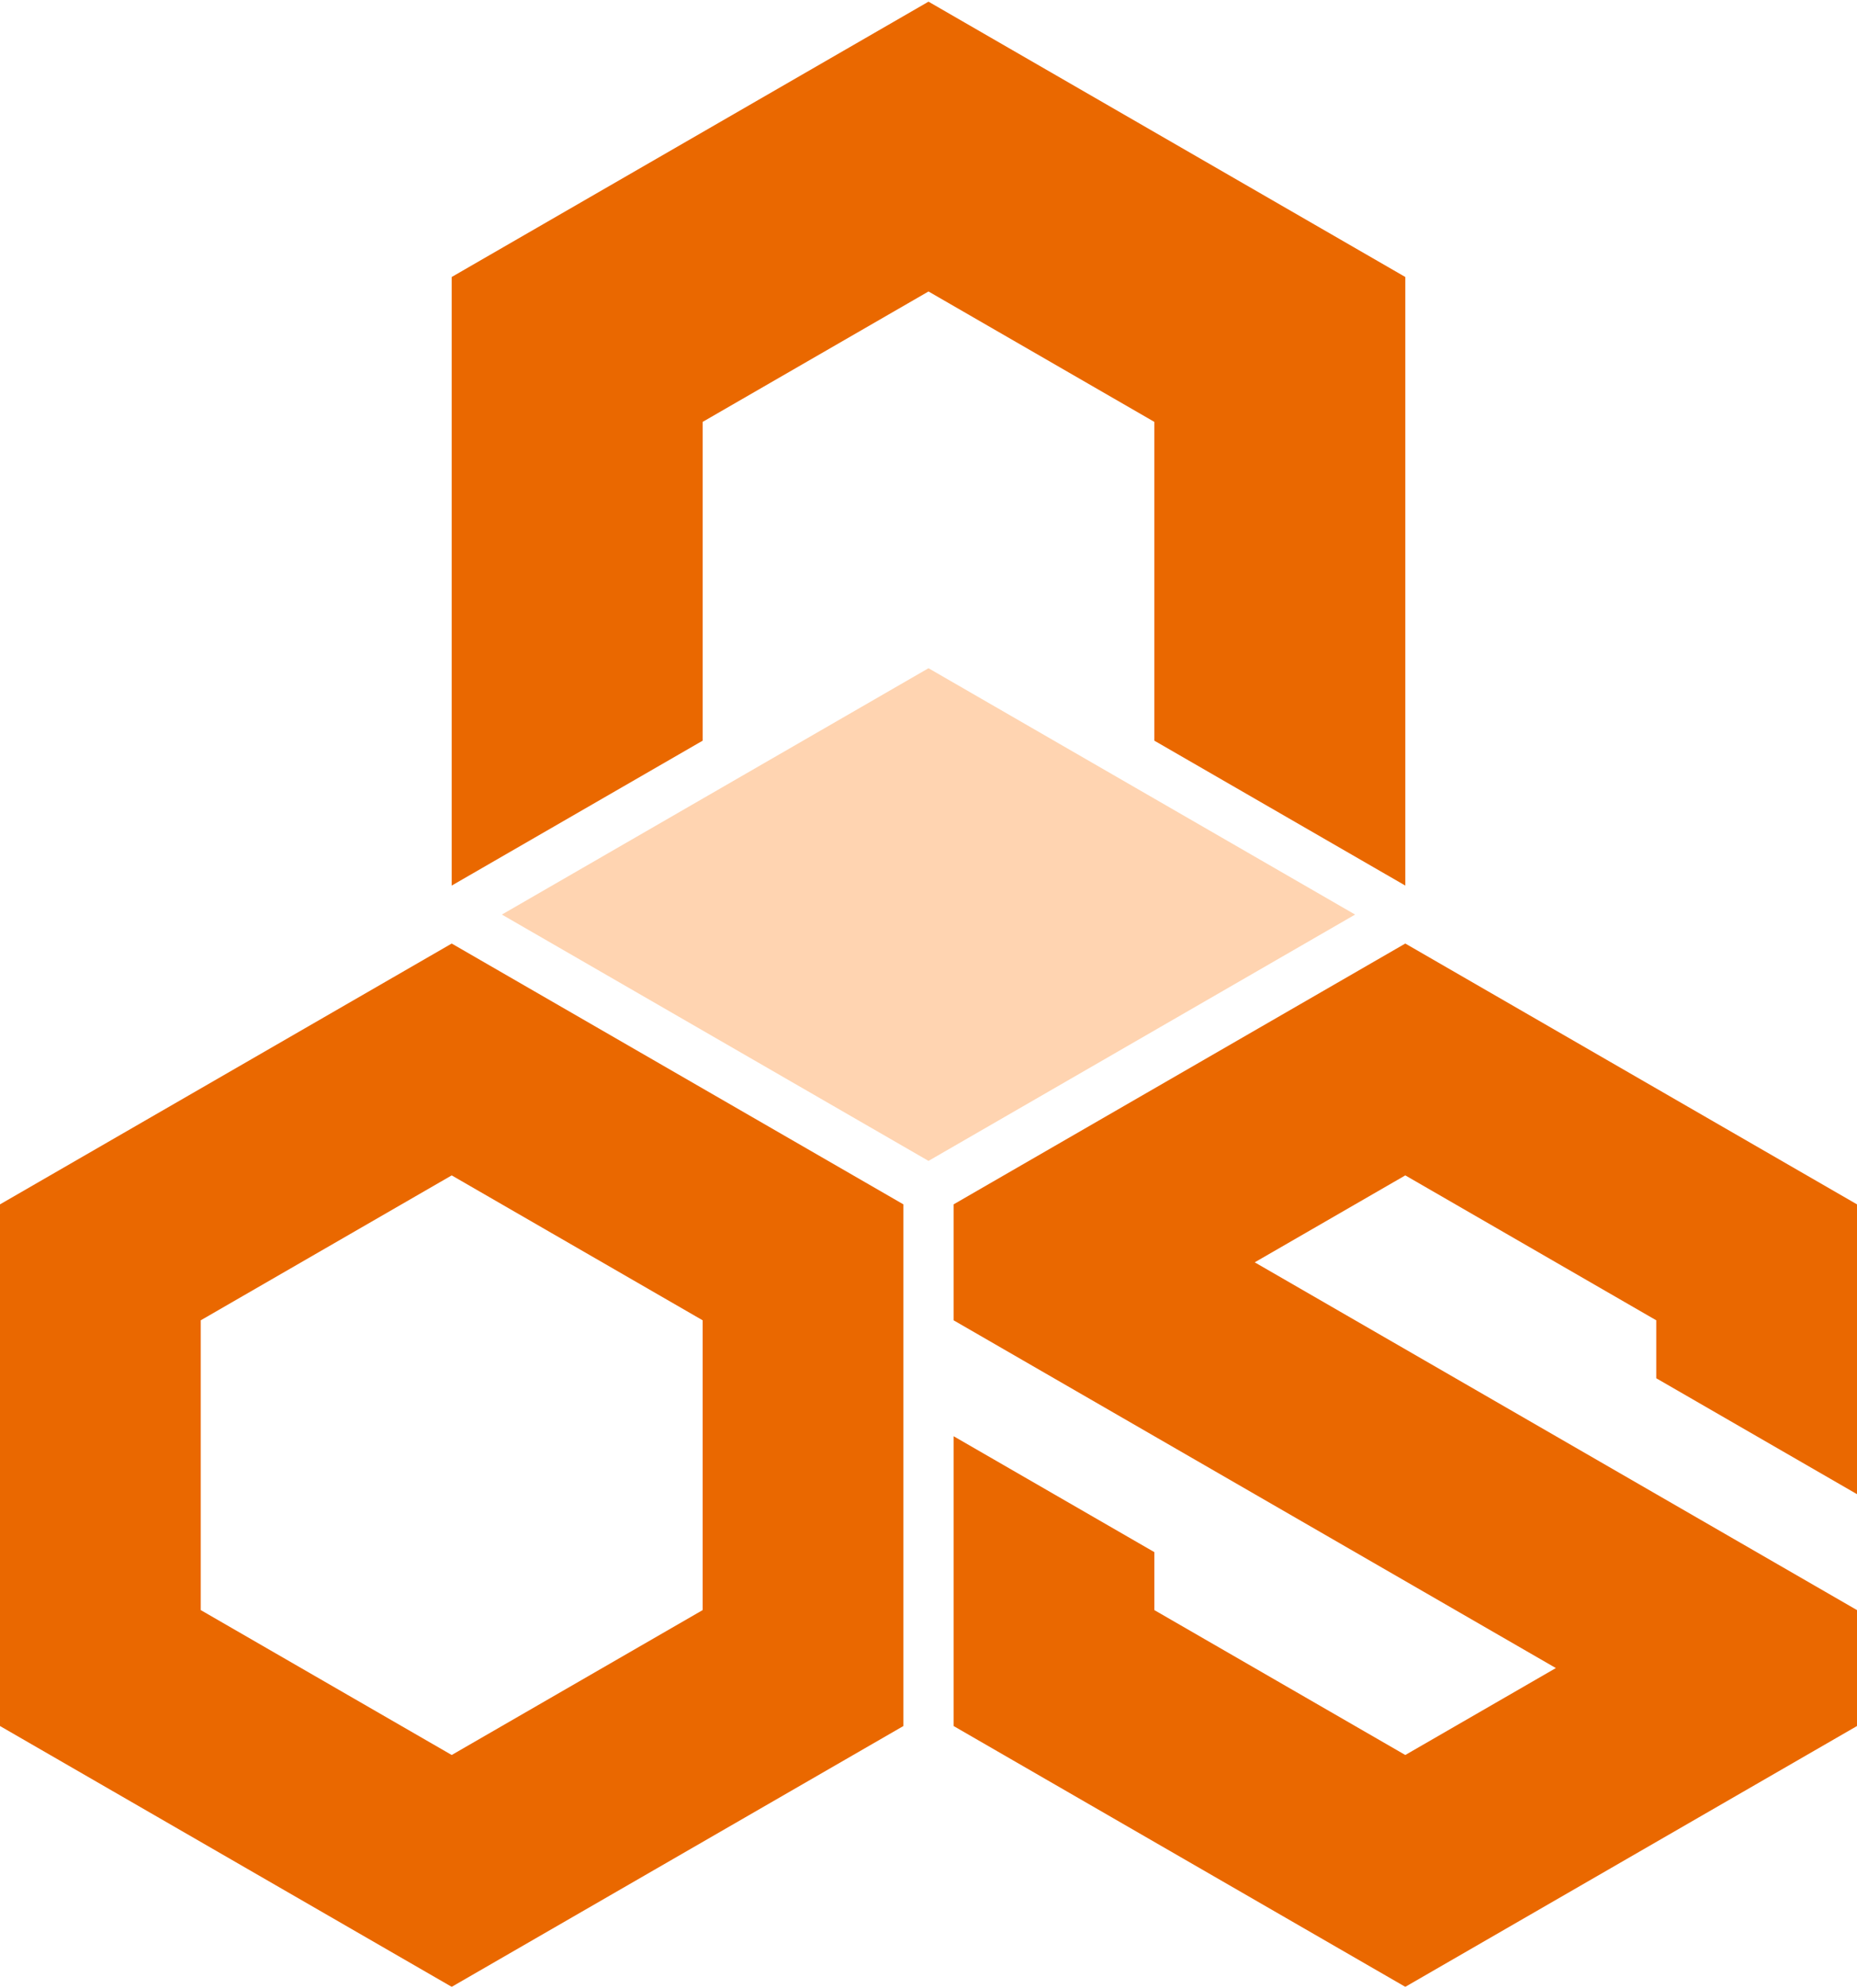 <?xml version="1.0" encoding="UTF-8"?>
<svg width="256px" height="274px" viewBox="0 0 256 274" version="1.1" xmlns="http://www.w3.org/2000/svg" xmlns:xlink="http://www.w3.org/1999/xlink" preserveAspectRatio="xMidYMid">
		<g>
				<polygon fill="rgb(234,104,0)" points="96.865 58.153 128 40.177 159.135 58.153 159.135 102.094 193.73 122.067 193.73 38.18 128 0.23 62.27 38.18 62.27 122.067 96.865 102.094"></polygon>
				<polygon fill="rgb(255,212,177)" points="186.811 126.062 128 160.016 69.189 126.062 128 92.107"></polygon>
				<path d="M62.27,130.057 L0,166.008 L0,237.912 L62.27,273.862 L124.541,237.912 L124.541,166.008 L62.27,130.057 Z M62.27,162.014 L96.865,181.987 L96.865,221.933 L62.27,241.906 L27.676,221.933 L27.676,181.987 L62.27,162.014 Z" fill="rgb(234,104,0)"></path>
				<polygon fill="rgb(234,104,0)" points="193.73 241.906 159.135 221.933 159.135 213.944 131.459 197.965 131.459 237.912 193.73 273.862 256 237.912 256 221.933 172.973 173.997 193.73 162.013 228.324 181.987 228.324 189.976 256 205.954 256 166.008 193.73 130.056 131.459 166.008 131.459 181.987 214.486 229.922"></polygon>
		</g>
</svg>

